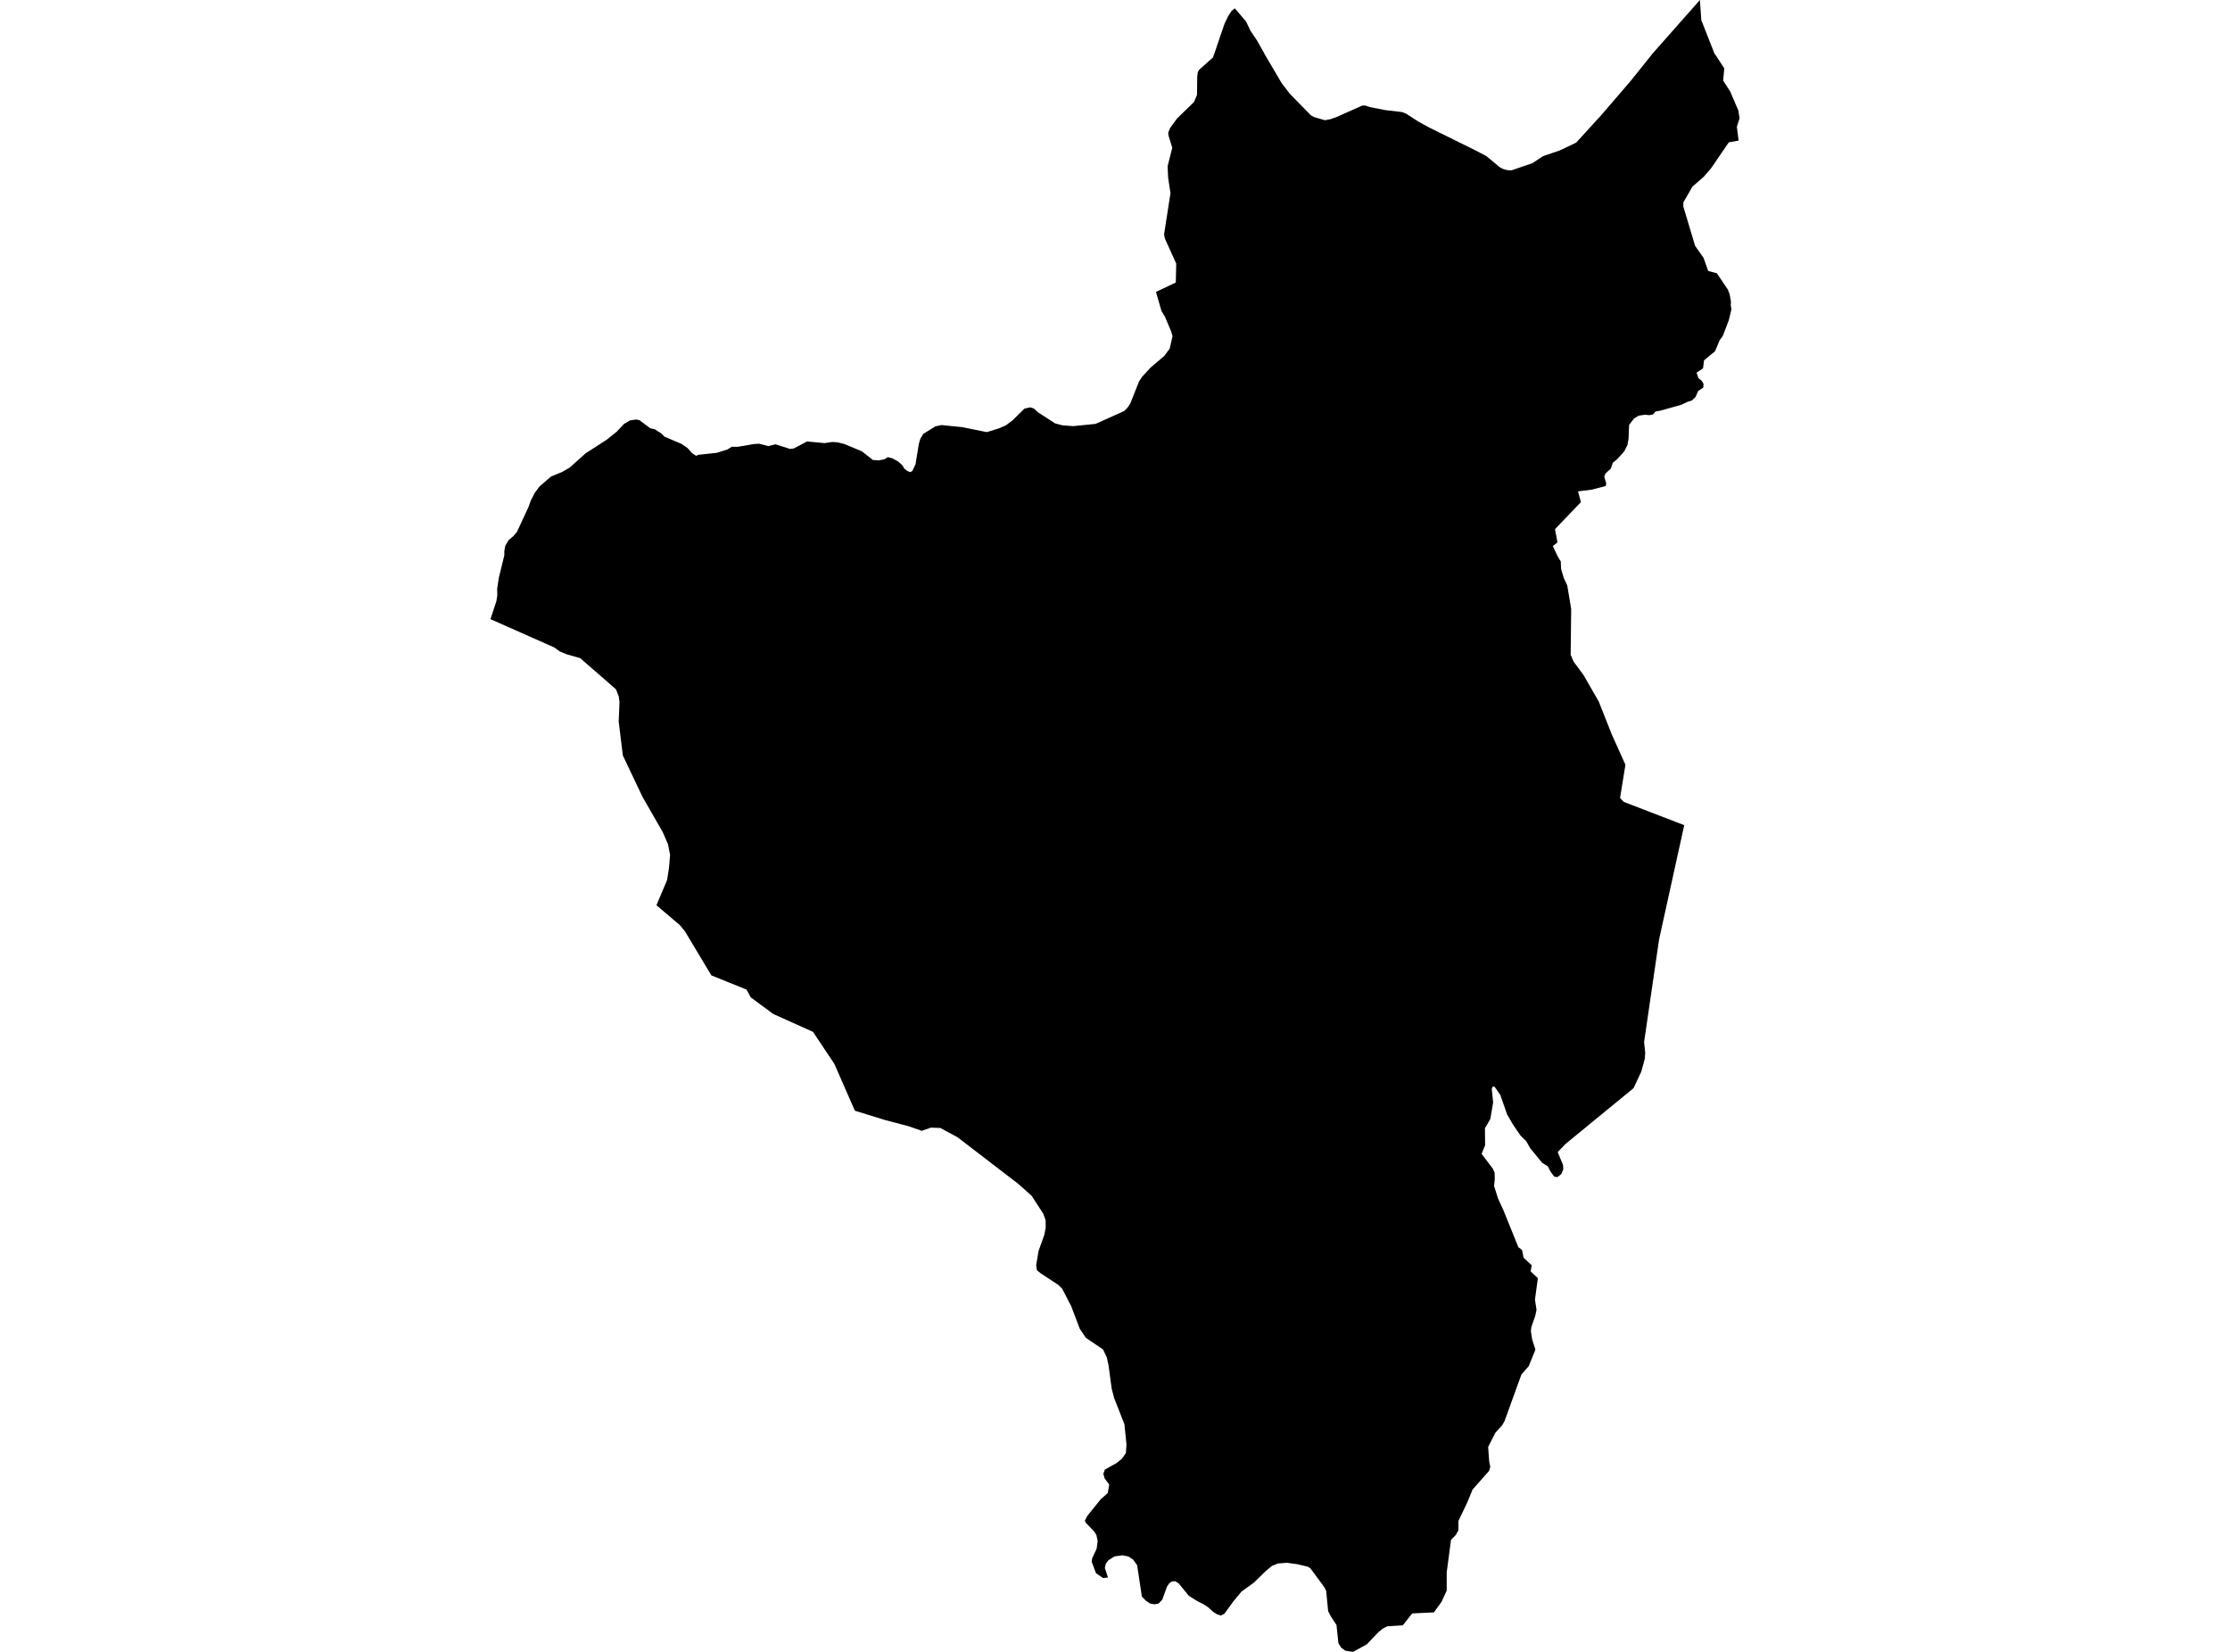 <?xml version='1.0'?>
<svg  baseProfile = 'tiny' width = '540' height = '400' stroke-linecap = 'round' stroke-linejoin = 'round' version='1.1' xmlns='http://www.w3.org/2000/svg'>
<path id='2512701001' title='2512701001'  d='M 421.009 34.04 418.631 34.471 414.34 40.748 412.53 42.836 409.829 45.192 407.632 49 407.627 50.033 410.476 59.539 412.519 62.427 413.642 65.617 415.742 66.173 418.41 70.134 418.835 71.264 419.153 73.029 419.108 73.908 419.272 74.901 418.637 77.523 417.201 81.303 416.429 82.364 415.3 85.054 412.632 87.262 412.399 89.192 410.827 90.236 411.287 91.587 412.087 92.222 412.513 92.937 412.462 93.84 411.213 94.679 410.572 96.144 409.692 96.978 408.671 97.29 407.082 98.039 402.008 99.452 400.924 99.634 400.22 100.383 399.329 100.531 398.382 100.428 396.872 100.638 395.709 101.308 394.494 102.892 394.358 106.251 394.103 107.732 393.308 109.31 391.611 111.183 390.533 112.08 390.09 113.436 388.751 114.685 388.484 115.434 388.955 117.131 388.825 117.687 385.499 118.561 382.117 118.986 382.832 121.58 376.544 128.135 377.151 131.341 376.021 132.232 377.162 134.656 377.945 135.955 378.019 137.754 378.677 139.973 379.512 141.744 380.465 147.448 380.34 158.548 381.033 160.183 383.473 163.486 387.156 169.91 390.289 177.827 393.603 185.182 392.298 193.241 393.2 194.177 407.842 199.813 401.753 227.474 399.823 240.674 398.121 252.342 398.393 254.913 398.285 256.429 397.428 259.522 395.572 263.494 379.143 276.967 377.196 278.971 378.49 282.086 378.553 283.17 378.076 284.3 377.151 285.032 376.402 284.941 375.533 283.817 374.801 282.421 373.456 281.587 370.522 278.011 369.586 276.337 368.195 274.981 366.317 272.228 364.955 269.867 363.286 265.112 361.947 263.193 361.487 263.091 361.232 263.693 361.567 266.956 360.88 270.991 359.58 273.205 359.626 277.33 358.774 279.396 361.464 282.955 361.924 283.942 361.964 285.463 361.794 287.2 362.775 290.276 364.041 293.022 367.679 302.012 368.57 302.676 368.933 304.537 370.908 306.387 370.653 307.874 372.401 309.514 371.697 314.685 372.071 317.159 371.776 318.589 370.817 321.359 370.709 322.335 371.016 324.367 371.81 326.813 370.17 330.848 368.422 332.811 364.319 344.145 363.729 345.166 362.117 346.92 360.358 350.382 360.608 353.855 360.874 355.194 360.573 356.182 356.584 360.699 355.369 363.673 353.156 368.31 353.156 370.546 352.532 371.686 351.368 372.878 350.318 380.795 350.324 385.159 349.07 387.889 347.22 390.437 341.976 390.687 339.689 393.576 335.937 393.808 334.853 394.365 333.724 395.284 330.977 398.173 327.652 400 325.784 399.722 324.746 398.956 324.099 397.889 323.634 393.496 322.277 391.43 321.613 390.142 321.131 385.21 320.643 384.274 317.294 379.745 316.659 379.371 314.122 378.763 311.625 378.429 309.44 378.599 308.015 379.183 306.528 380.404 303.685 383.19 300.604 385.426 298.668 387.77 296.472 390.789 295.592 391.209 294.611 390.857 293.691 390.244 292.692 389.308 291.489 388.502 289.872 387.679 287.863 386.414 285.434 383.434 284.605 382.895 283.697 382.969 283.084 383.451 282.579 384.234 281.455 387.339 280.57 388.292 279.583 388.485 278.493 388.303 277.477 387.605 276.507 386.624 275.36 379.024 274.384 377.645 273.226 376.896 271.774 376.618 269.878 376.885 268.408 377.81 267.772 378.656 267.545 379.677 268.3 381.998 267.12 382.129 265.4 380.954 264.356 378.173 264.47 377.345 265.553 375.023 265.803 373.151 265.491 371.686 264.975 370.869 262.892 368.696 262.699 368.219 263.295 367.072 266.575 363.009 268.244 361.55 268.601 359.485 267.506 358.026 267.177 356.902 267.528 355.87 270.406 354.258 271.683 353.225 272.636 351.852 272.778 349.774 272.284 344.888 269.816 338.594 269.208 336.324 268.442 330.66 268.011 328.674 267.091 326.756 262.937 323.952 261.445 321.711 259.419 316.342 257.205 312.051 256.229 311.109 252.029 308.351 251.087 307.591 250.911 306.376 251.49 302.92 252.881 299.021 253.216 297.318 253.193 295.48 252.642 293.925 249.822 289.572 246.604 286.694 231.86 275.378 227.7 273.136 225.43 273.057 223.211 273.823 220.016 272.716 214.352 271.224 207.008 268.959 202.025 257.586 196.866 249.862 187.241 245.532 181.782 241.497 180.783 239.63 172.259 236.191 165.885 225.555 164.626 224.012 158.962 219.205 161.544 213.087 161.998 210.136 162.265 207.032 161.765 204.449 160.505 201.532 155.585 192.963 150.818 182.923 149.819 174.689 150.018 170.029 149.83 168.599 149.138 166.891 140.489 159.366 137.254 158.452 135.557 157.748 134.189 156.761 118.764 149.928 120.2 145.586 120.421 144.196 120.387 142.595 120.773 139.985 122.124 134.457 122.135 133.328 122.368 132.136 123.123 130.848 124.309 129.809 125.166 128.822 127.964 122.806 128.514 121.262 129.445 119.423 130.608 117.84 133.435 115.388 136.04 114.321 137.912 113.249 141.845 109.747 146.845 106.529 149.376 104.503 151.096 102.659 152.56 101.802 154.019 101.586 154.819 101.728 157.452 103.692 158.542 103.947 160.199 104.997 160.92 105.746 164.989 107.471 166.476 108.487 167.582 109.724 168.553 110.366 169.228 110.11 173.564 109.656 176.152 108.839 177.219 108.164 178.536 108.209 182.593 107.522 183.842 107.443 186.038 108.028 187.78 107.585 191.344 108.714 192.23 108.589 195.431 106.898 199.693 107.301 201.475 107.029 202.814 107.103 204.437 107.511 208.671 109.27 211.372 111.382 212.814 111.484 214.227 111.194 214.936 110.695 216.071 110.979 217.479 111.739 218.506 112.659 219 113.498 219.681 114.026 220.396 114.333 220.924 114.043 221.701 112.392 222.513 107.398 222.87 106.234 223.568 105.071 226.463 103.266 227.95 102.926 232.944 103.425 238.971 104.639 241.911 103.72 243.568 102.999 245.174 101.808 248.074 98.947 249.51 98.629 249.799 98.743 250.355 98.925 251.354 99.838 255.497 102.523 257.256 102.988 259.89 103.187 265.281 102.647 272.21 99.537 273.045 98.698 273.68 97.75 275.814 92.387 276.535 91.274 278.618 89.004 281.932 86.189 283.232 84.441 283.935 81.405 283.606 80.259 282.068 76.632 281.257 75.31 279.917 70.685 284.719 68.42 284.826 63.829 282.097 57.802 281.881 56.78 283.436 46.764 282.874 43.12 282.738 40.26 283.867 35.771 282.954 32.82 282.891 32.127 283.345 30.998 285.014 28.705 289.128 24.704 289.86 22.996 289.906 18.671 290.042 17.497 290.394 16.878 293.742 13.893 293.952 13.24 294.066 12.951 296.517 5.76 297.374 3.961 298.209 2.679 299.003 2.009 301.744 5.21 302.754 7.355 304.406 9.835 306.165 12.956 306.301 13.235 310.354 20.124 312.3 22.667 317.425 27.916 318.208 28.353 320.858 29.114 322.124 28.87 323.6 28.359 329.876 25.561 330.54 25.55 331.766 25.936 335.404 26.656 339.467 27.127 340.5 27.525 343.502 29.466 346.045 30.862 357.373 36.458 359.944 37.808 363.105 40.442 363.939 40.907 365.023 41.213 366.027 41.242 371.073 39.511 373.666 37.808 377.684 36.435 381.663 34.545 387.712 27.922 394.914 19.545 400.152 13.002 400.311 12.815 411.633 0 411.974 4.864 415.175 13.008 415.334 13.189 417.547 16.56 417.263 19.494 418.977 22.173 420.946 26.759 421.236 28.643 420.583 30.697 421.009 34.04 Z' />
</svg>